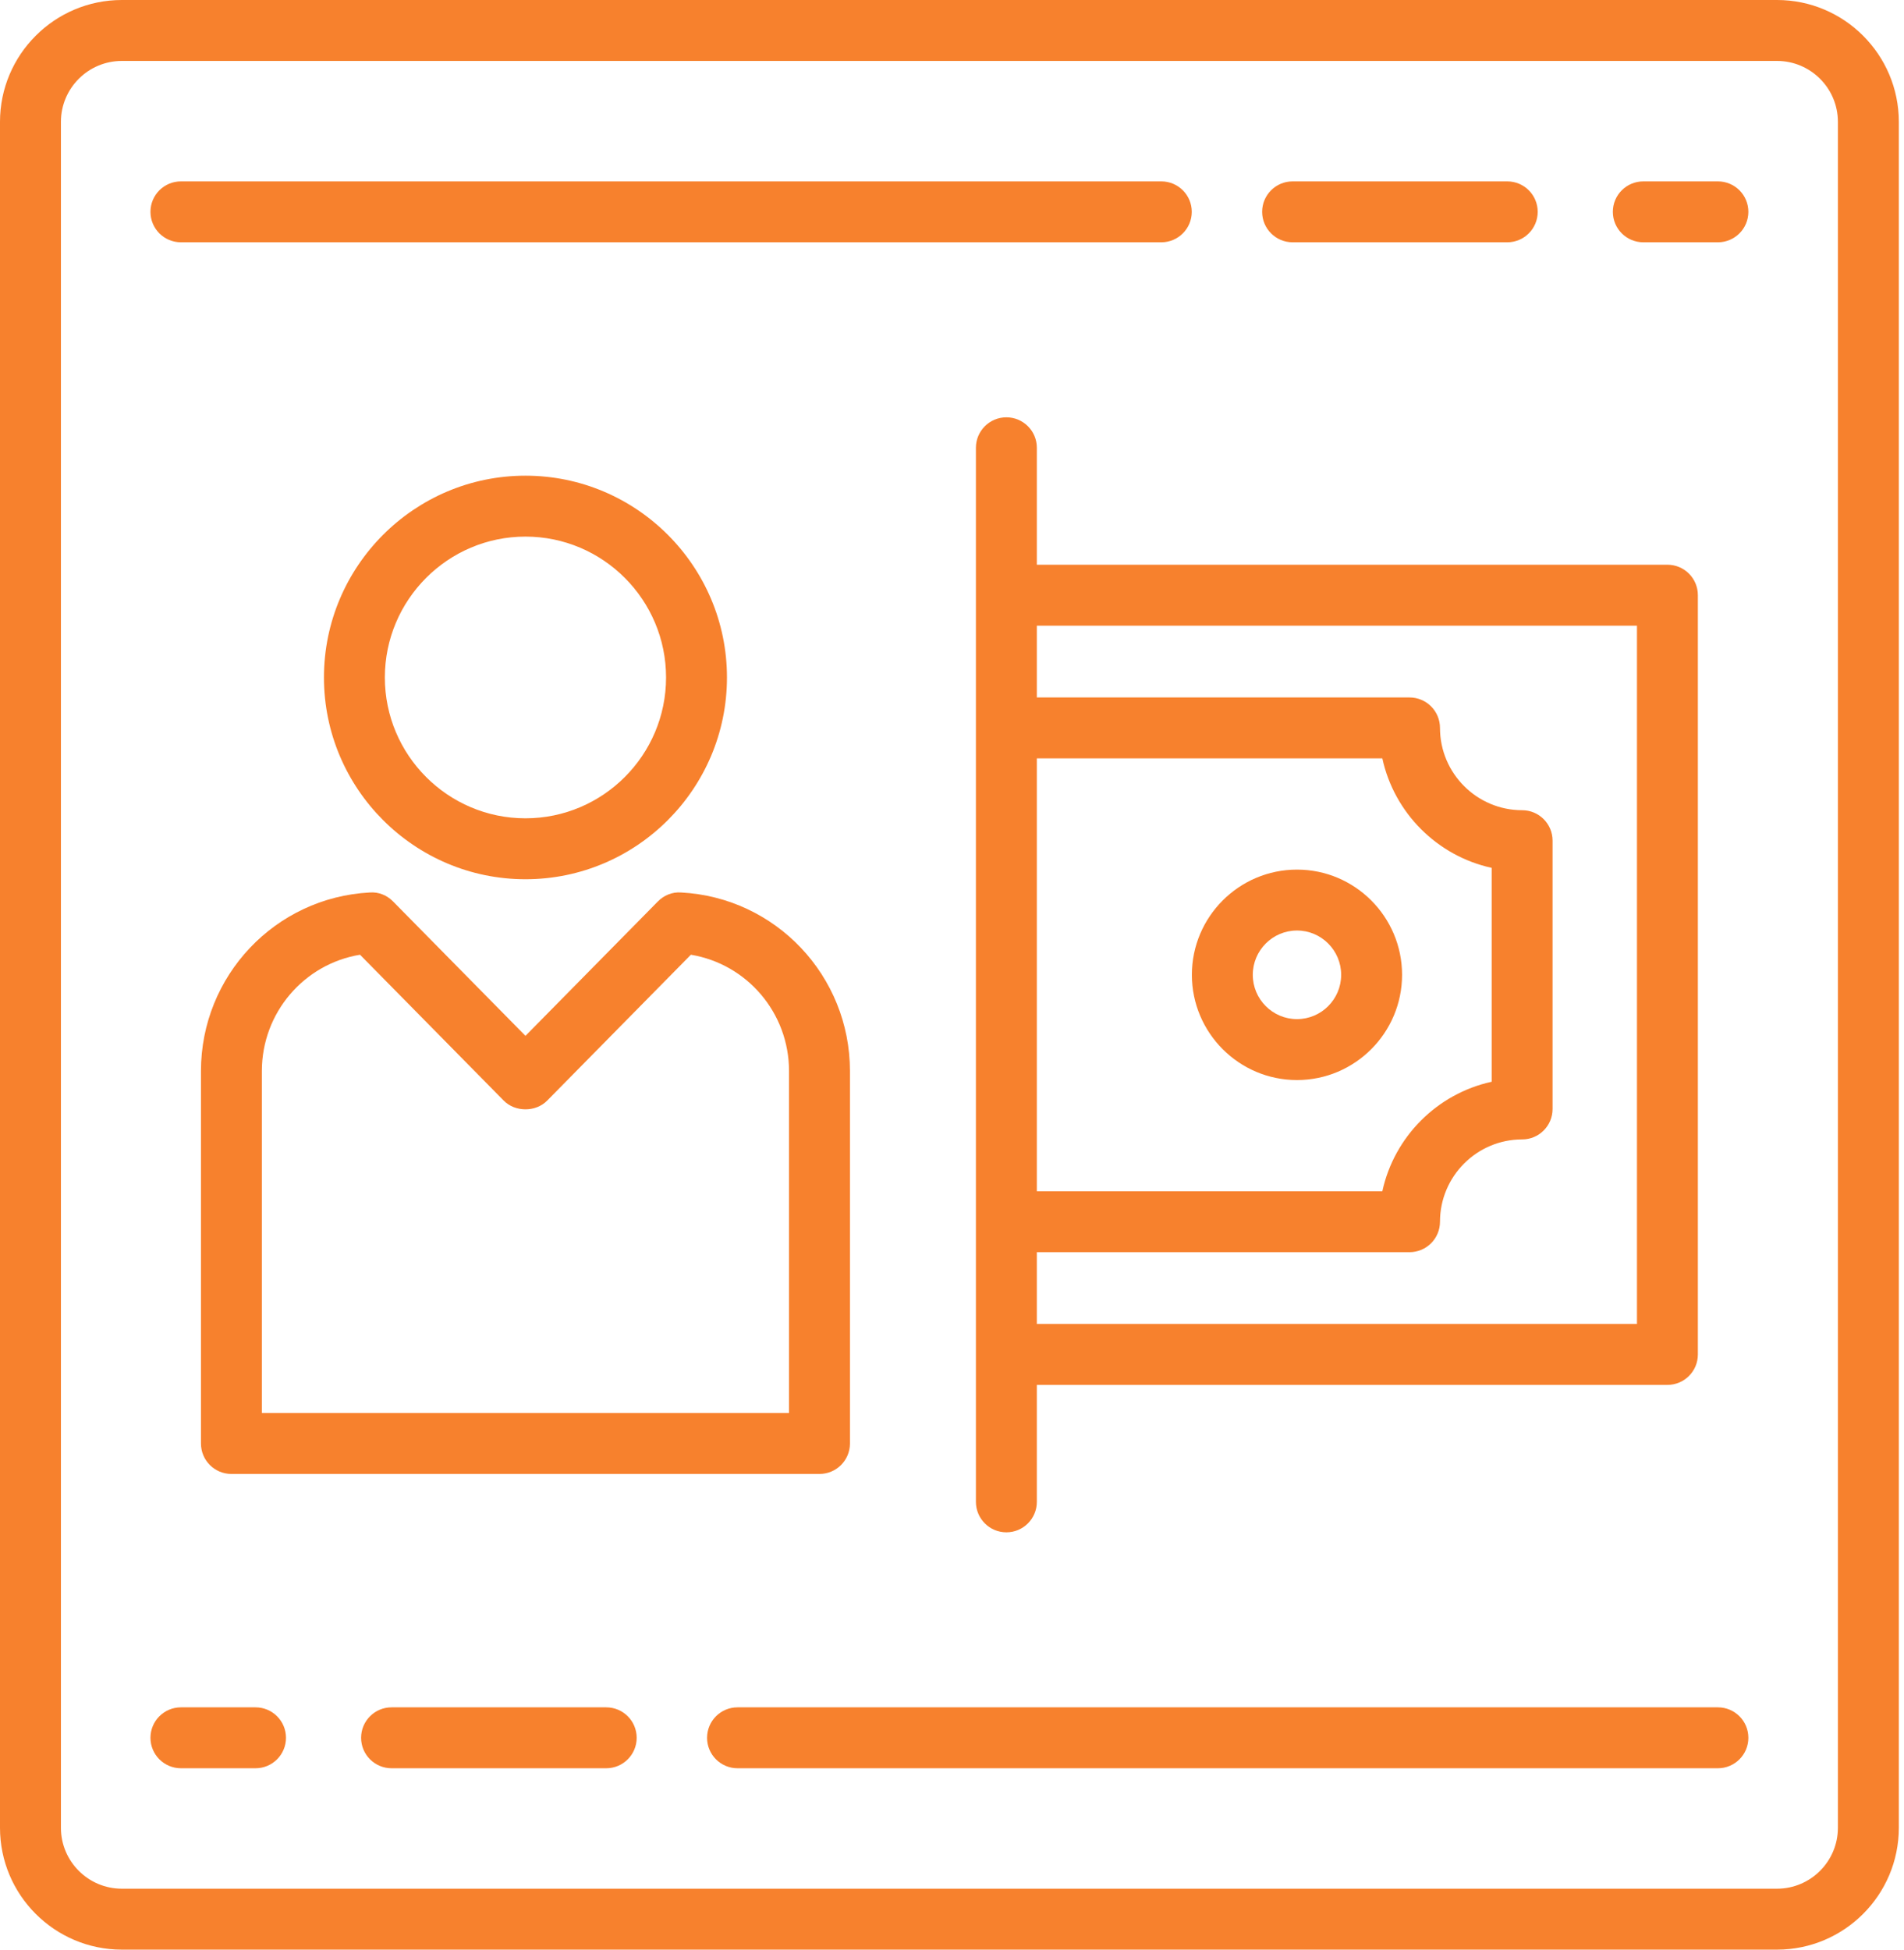 <svg width="84" height="86" viewBox="0 0 84 86" fill="none" xmlns="http://www.w3.org/2000/svg">
<path d="M5.375 86H78.397C81.361 86 83.772 83.589 83.772 80.625V5.375C83.772 2.411 81.361 0 78.397 0H5.375C2.411 0 0 2.411 0 5.375V80.625C0 83.589 2.411 86 5.375 86ZM2.688 5.375C2.688 3.893 3.893 2.688 5.375 2.688H78.397C79.879 2.688 81.084 3.893 81.084 5.375V80.625C81.084 82.106 79.879 83.312 78.397 83.312H5.375C3.893 83.312 2.688 82.106 2.688 80.625V5.375Z" fill="#F7812D"/>
<path d="M7.982 10.688H51.234C51.976 10.688 52.578 10.086 52.578 9.344C52.578 8.602 51.976 8.001 51.234 8.001H7.982C7.24 8.001 6.638 8.602 6.638 9.344C6.638 10.086 7.24 10.688 7.982 10.688Z" fill="#F7812D"/>
<path d="M57.027 10.688H66.497C67.239 10.688 67.84 10.086 67.84 9.344C67.84 8.602 67.239 8.001 66.497 8.001H57.027C56.285 8.001 55.683 8.602 55.683 9.344C55.683 10.086 56.285 10.688 57.027 10.688Z" fill="#F7812D"/>
<path d="M72.499 10.688H75.79C76.532 10.688 77.134 10.086 77.134 9.344C77.134 8.602 76.532 8.001 75.79 8.001H72.499C71.757 8.001 71.155 8.602 71.155 9.344C71.155 10.086 71.757 10.688 72.499 10.688Z" fill="#F7812D"/>
<path d="M75.79 75.312H32.538C31.796 75.312 31.194 75.913 31.194 76.656C31.194 77.398 31.796 77.999 32.538 77.999H75.79C76.532 77.999 77.134 77.398 77.134 76.656C77.134 75.913 76.532 75.312 75.79 75.312Z" fill="#F7812D"/>
<path d="M26.745 75.312H17.275C16.533 75.312 15.931 75.913 15.931 76.656C15.931 77.398 16.533 77.999 17.275 77.999H26.745C27.487 77.999 28.089 77.398 28.089 76.656C28.089 75.913 27.487 75.312 26.745 75.312Z" fill="#F7812D"/>
<path d="M7.982 77.999H11.273C12.015 77.999 12.617 77.398 12.617 76.656C12.617 75.913 12.015 75.312 11.273 75.312H7.982C7.24 75.312 6.638 75.913 6.638 76.656C6.638 77.398 7.24 77.999 7.982 77.999Z" fill="#F7812D"/>
<path d="M8.866 47.245V63.674C8.866 64.416 9.467 65.017 10.209 65.017H36.154C36.896 65.017 37.498 64.416 37.498 63.674V47.245C37.498 43.046 34.225 39.587 30.047 39.368C29.654 39.34 29.29 39.493 29.02 39.767L23.182 45.692L17.344 39.767C17.074 39.493 16.713 39.339 16.316 39.368C12.138 39.587 8.866 43.046 8.866 47.245ZM11.553 47.245C11.553 44.672 13.413 42.521 15.883 42.114L22.224 48.55C22.73 49.062 23.634 49.062 24.139 48.55L30.48 42.114C32.95 42.521 34.81 44.672 34.81 47.245V62.33H11.553V47.245Z" fill="#F7812D"/>
<path d="M23.182 38.784C28.084 38.784 32.072 34.792 32.072 29.884C32.072 24.976 28.084 20.983 23.182 20.983C18.28 20.983 14.292 24.976 14.292 29.884C14.292 34.792 18.28 38.784 23.182 38.784ZM23.182 23.67C26.602 23.67 29.385 26.457 29.385 29.884C29.385 33.309 26.602 36.096 23.182 36.096C19.762 36.096 16.979 33.309 16.979 29.884C16.979 26.458 19.762 23.67 23.182 23.67Z" fill="#F7812D"/>
<path d="M57.22 38.359C54.663 38.359 52.583 40.441 52.583 43C52.583 45.559 54.663 47.642 57.22 47.642C59.776 47.642 61.856 45.559 61.856 43C61.856 40.441 59.777 38.359 57.22 38.359ZM57.22 44.954C56.145 44.954 55.27 44.078 55.27 43C55.27 41.923 56.145 41.046 57.22 41.046C58.294 41.046 59.169 41.923 59.169 43C59.169 44.078 58.294 44.954 57.22 44.954Z" fill="#F7812D"/>
<path d="M44.399 18.408C43.657 18.408 43.055 19.009 43.055 19.752C43.055 28.981 43.055 56.192 43.055 66.248C43.055 66.99 43.657 67.592 44.399 67.592C45.141 67.592 45.743 66.99 45.743 66.248V61.089H73.562C74.305 61.089 74.906 60.488 74.906 59.746V26.254C74.906 25.512 74.305 24.91 73.562 24.91H45.743V19.752C45.743 19.009 45.141 18.408 44.399 18.408ZM45.743 33.452H60.985C61.508 35.858 63.405 37.759 65.809 38.282V47.717C63.405 48.241 61.508 50.141 60.985 52.548H45.743V33.452ZM72.219 27.598V58.402H45.743V55.235H62.185C62.927 55.235 63.529 54.634 63.529 53.892C63.529 51.889 65.155 50.261 67.153 50.261C67.895 50.261 68.496 49.66 68.496 48.917V37.083C68.496 36.34 67.895 35.739 67.153 35.739C65.155 35.739 63.529 34.111 63.529 32.108C63.529 31.366 62.927 30.765 62.185 30.765H45.743V27.598H72.219V27.598Z" fill="#F7812D"/>
</svg>
